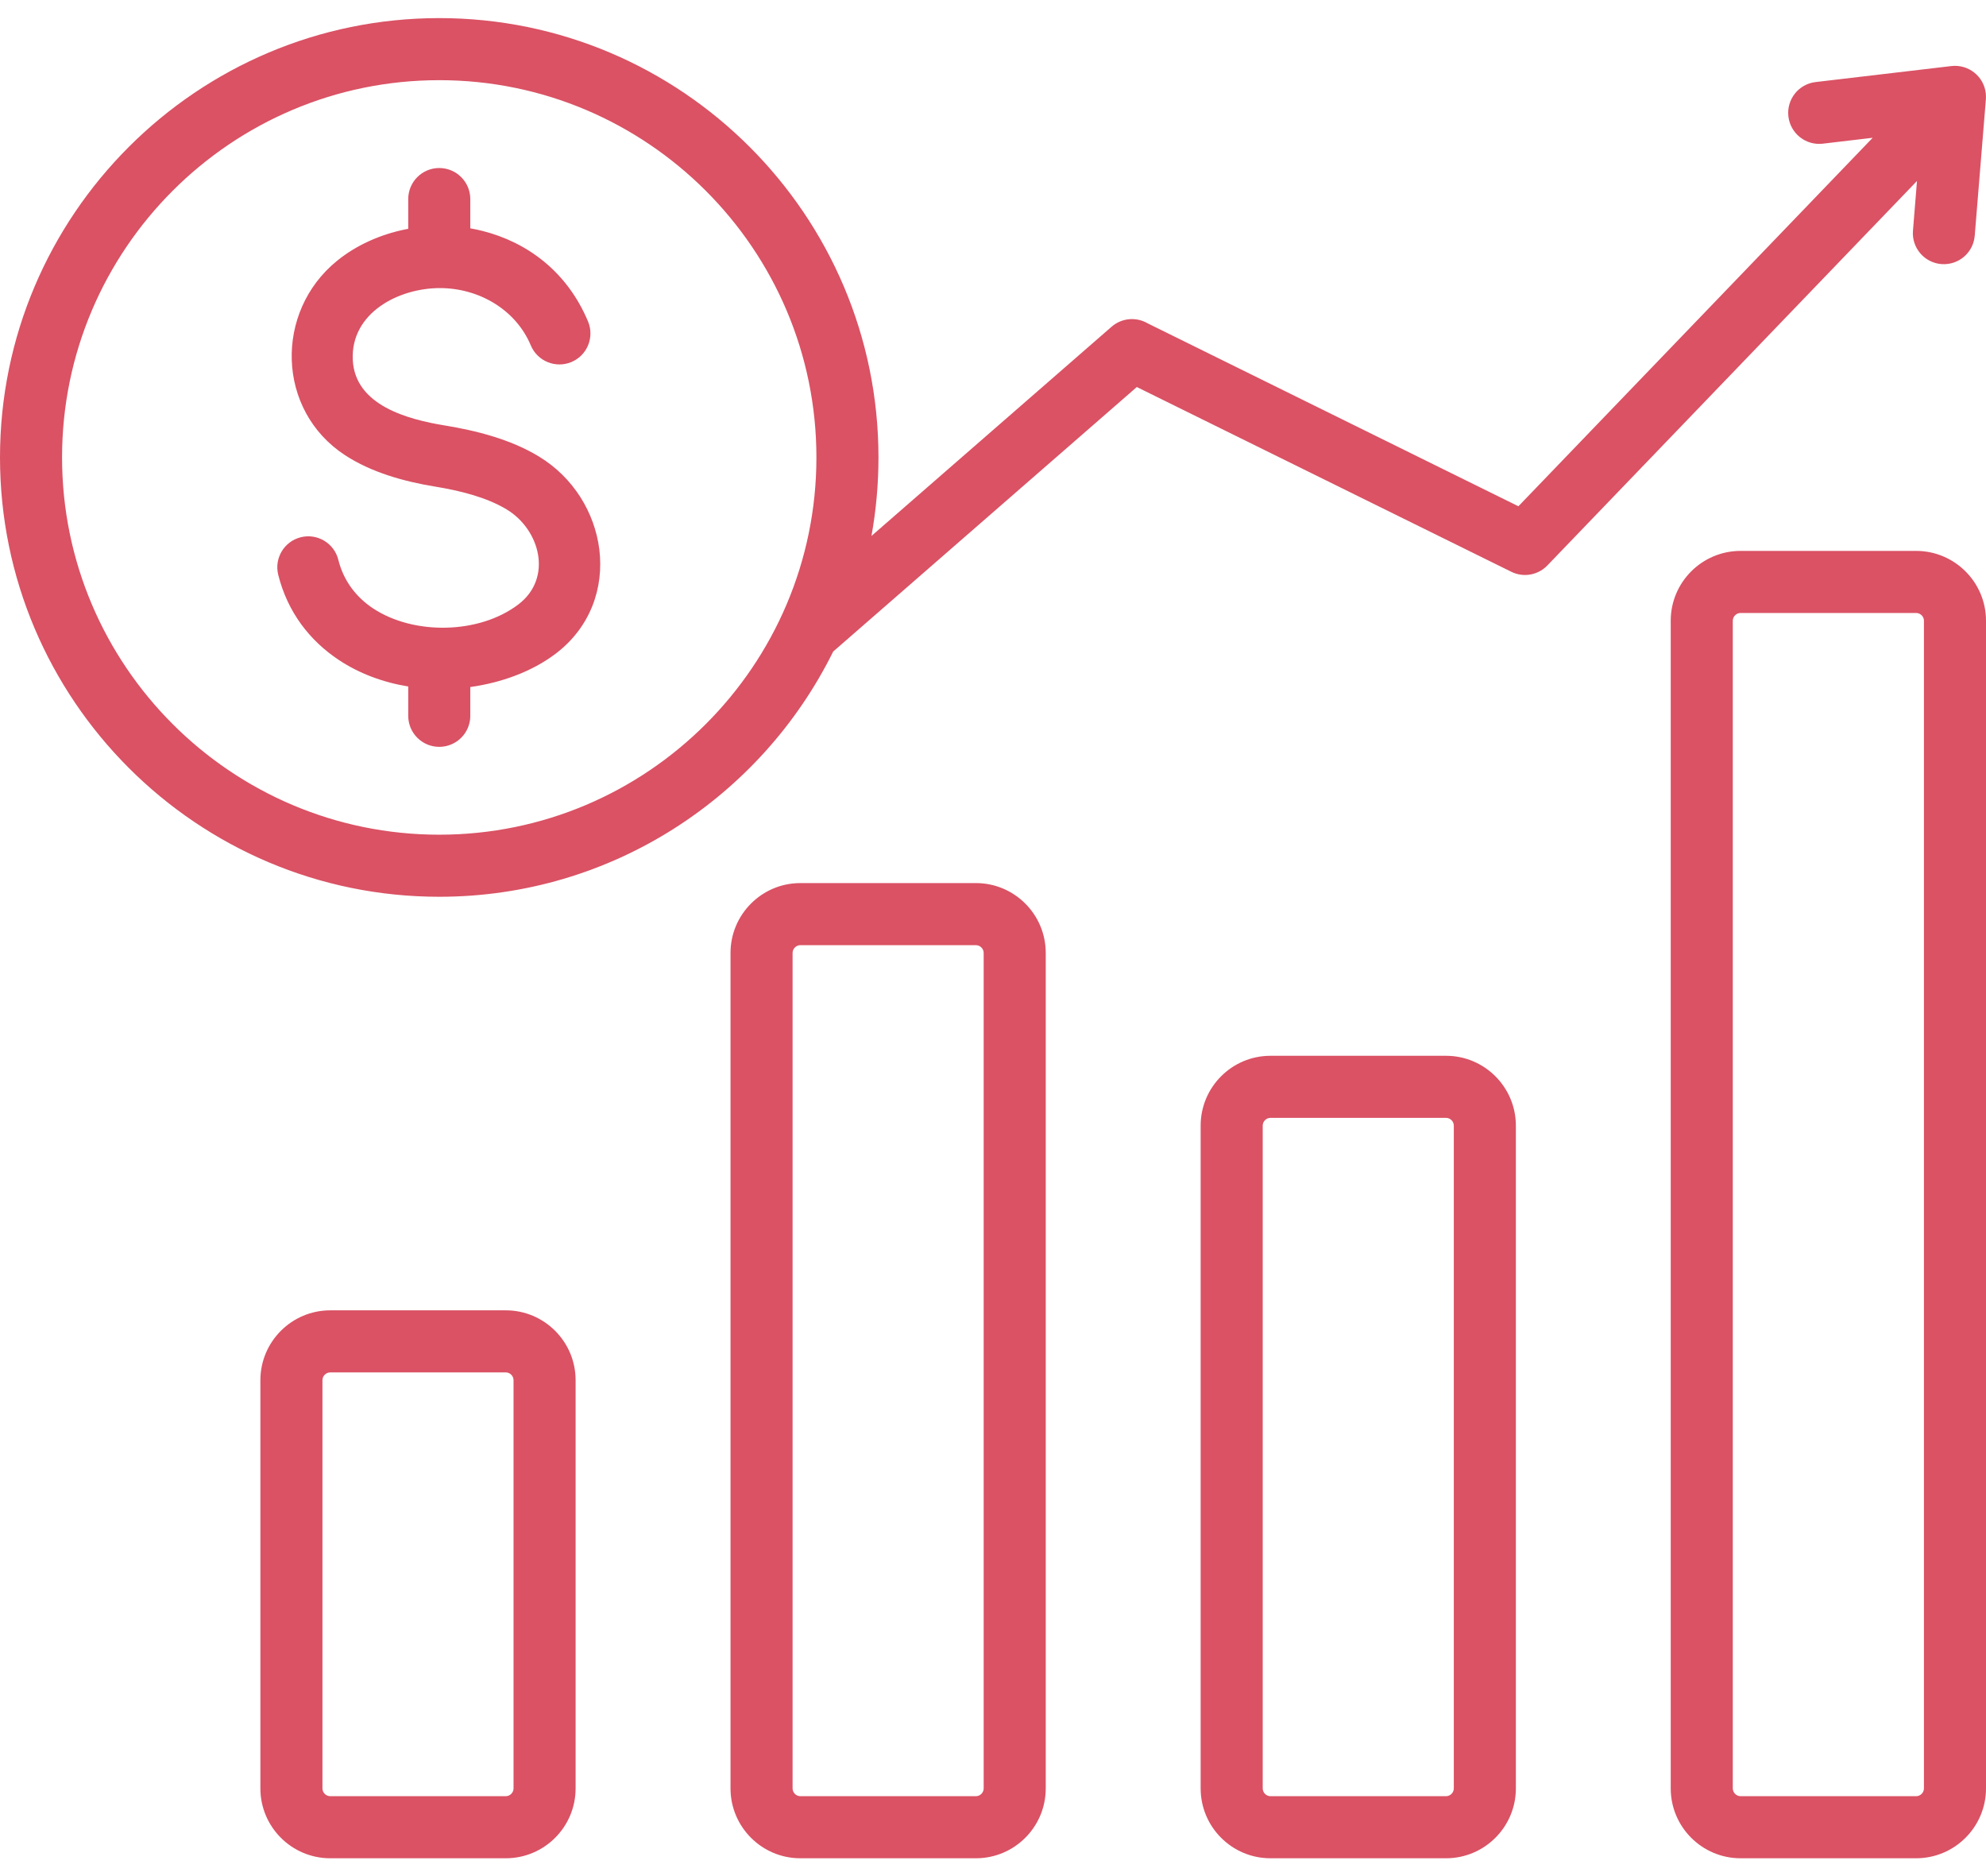 <svg width="36" height="34" viewBox="0 0 36 34" fill="none" xmlns="http://www.w3.org/2000/svg">
<path fill-rule="evenodd" clip-rule="evenodd" d="M34.676 4.182C34.651 4.491 34.883 4.762 35.192 4.786C35.502 4.81 35.772 4.579 35.796 4.269L35.998 1.799H35.998C36 1.764 36 1.728 35.996 1.691C35.961 1.383 35.682 1.162 35.374 1.197L32.912 1.487C32.604 1.522 32.383 1.801 32.418 2.109C32.453 2.417 32.731 2.639 33.04 2.604L33.946 2.497L27.524 9.175L20.802 5.859C20.599 5.741 20.337 5.759 20.15 5.921L15.797 9.713C15.88 9.251 15.924 8.776 15.924 8.29C15.924 3.9 12.352 0.328 7.962 0.328C3.572 0.328 0 3.9 0 8.29C0 12.68 3.572 16.252 7.962 16.252C11.09 16.252 13.802 14.439 15.103 11.808L20.607 7.014L27.395 10.362C27.625 10.476 27.895 10.417 28.059 10.237L34.749 3.28L34.676 4.182ZM7.962 15.127C4.192 15.127 1.125 12.06 1.125 8.29C1.125 4.52 4.192 1.453 7.962 1.453C11.732 1.453 14.799 4.52 14.799 8.29C14.799 12.06 11.732 15.127 7.962 15.127ZM17.691 16.004H14.507C13.81 16.004 13.242 16.572 13.242 17.27V32.411C13.242 33.109 13.81 33.677 14.507 33.677H17.691C18.389 33.677 18.956 33.109 18.956 32.411V17.27C18.956 16.572 18.389 16.004 17.691 16.004ZM17.831 32.411C17.831 32.487 17.767 32.552 17.691 32.552H14.507C14.431 32.552 14.367 32.487 14.367 32.411V17.27C14.367 17.194 14.431 17.129 14.507 17.129H17.691C17.767 17.129 17.831 17.194 17.831 17.27V32.411ZM26.213 19.134H23.029C22.331 19.134 21.764 19.702 21.764 20.4V32.411C21.764 33.109 22.331 33.677 23.029 33.677H26.213C26.91 33.677 27.478 33.109 27.478 32.411V20.4C27.478 19.702 26.91 19.134 26.213 19.134ZM26.353 32.411C26.353 32.487 26.289 32.552 26.213 32.552H23.029C22.953 32.552 22.889 32.487 22.889 32.411V20.4C22.889 20.323 22.953 20.259 23.029 20.259H26.213C26.289 20.259 26.353 20.323 26.353 20.4V32.411ZM34.734 9.984H31.551C30.853 9.984 30.285 10.552 30.285 11.249V32.411C30.285 33.109 30.853 33.677 31.551 33.677H34.734C35.432 33.677 36 33.109 36 32.411V11.249C36 10.552 35.432 9.984 34.734 9.984ZM34.875 32.411C34.875 32.487 34.811 32.552 34.734 32.552H31.551C31.475 32.552 31.41 32.487 31.41 32.411V11.249C31.41 11.173 31.475 11.109 31.551 11.109H34.734C34.811 11.109 34.875 11.173 34.875 11.249V32.411ZM9.169 23.747H5.986C5.288 23.747 4.72 24.315 4.72 25.013V32.411C4.72 33.109 5.288 33.677 5.986 33.677H9.169C9.867 33.677 10.434 33.109 10.434 32.411V25.013C10.434 24.315 9.867 23.747 9.169 23.747ZM9.309 32.411C9.309 32.487 9.245 32.552 9.169 32.552H5.986C5.909 32.552 5.845 32.487 5.845 32.411V25.013C5.845 24.936 5.909 24.872 5.986 24.872H9.169C9.245 24.872 9.309 24.936 9.309 25.013V32.411ZM10.864 9.958C10.949 10.649 10.707 11.366 10.072 11.847C9.634 12.179 9.072 12.375 8.525 12.451V12.973C8.525 13.283 8.273 13.535 7.962 13.535C7.651 13.535 7.4 13.283 7.4 12.973V12.441C6.945 12.367 6.51 12.206 6.138 11.958C5.614 11.609 5.213 11.095 5.043 10.415C4.969 10.114 5.153 9.81 5.454 9.736C5.755 9.662 6.059 9.846 6.133 10.146C6.229 10.53 6.458 10.822 6.757 11.022C7.494 11.513 8.683 11.496 9.395 10.955C10.023 10.479 9.793 9.6 9.184 9.232C8.814 9.009 8.331 8.891 7.879 8.817C7.33 8.727 6.736 8.564 6.254 8.249C5.01 7.437 4.973 5.651 6.108 4.728C6.457 4.444 6.891 4.249 7.353 4.156L7.4 4.147V3.608C7.4 3.297 7.651 3.045 7.962 3.045C8.273 3.045 8.525 3.297 8.525 3.608V4.138C8.6 4.151 8.676 4.167 8.75 4.186C9.55 4.389 10.277 4.915 10.659 5.825C10.779 6.111 10.645 6.441 10.358 6.561C10.072 6.681 9.742 6.546 9.622 6.26C9.349 5.608 8.677 5.221 7.975 5.221C7.227 5.22 6.354 5.67 6.395 6.523C6.435 7.349 7.396 7.601 8.059 7.71C8.628 7.803 9.248 7.958 9.764 8.27C10.395 8.651 10.781 9.292 10.864 9.958Z" fill="#DA5264"/>
</svg>
